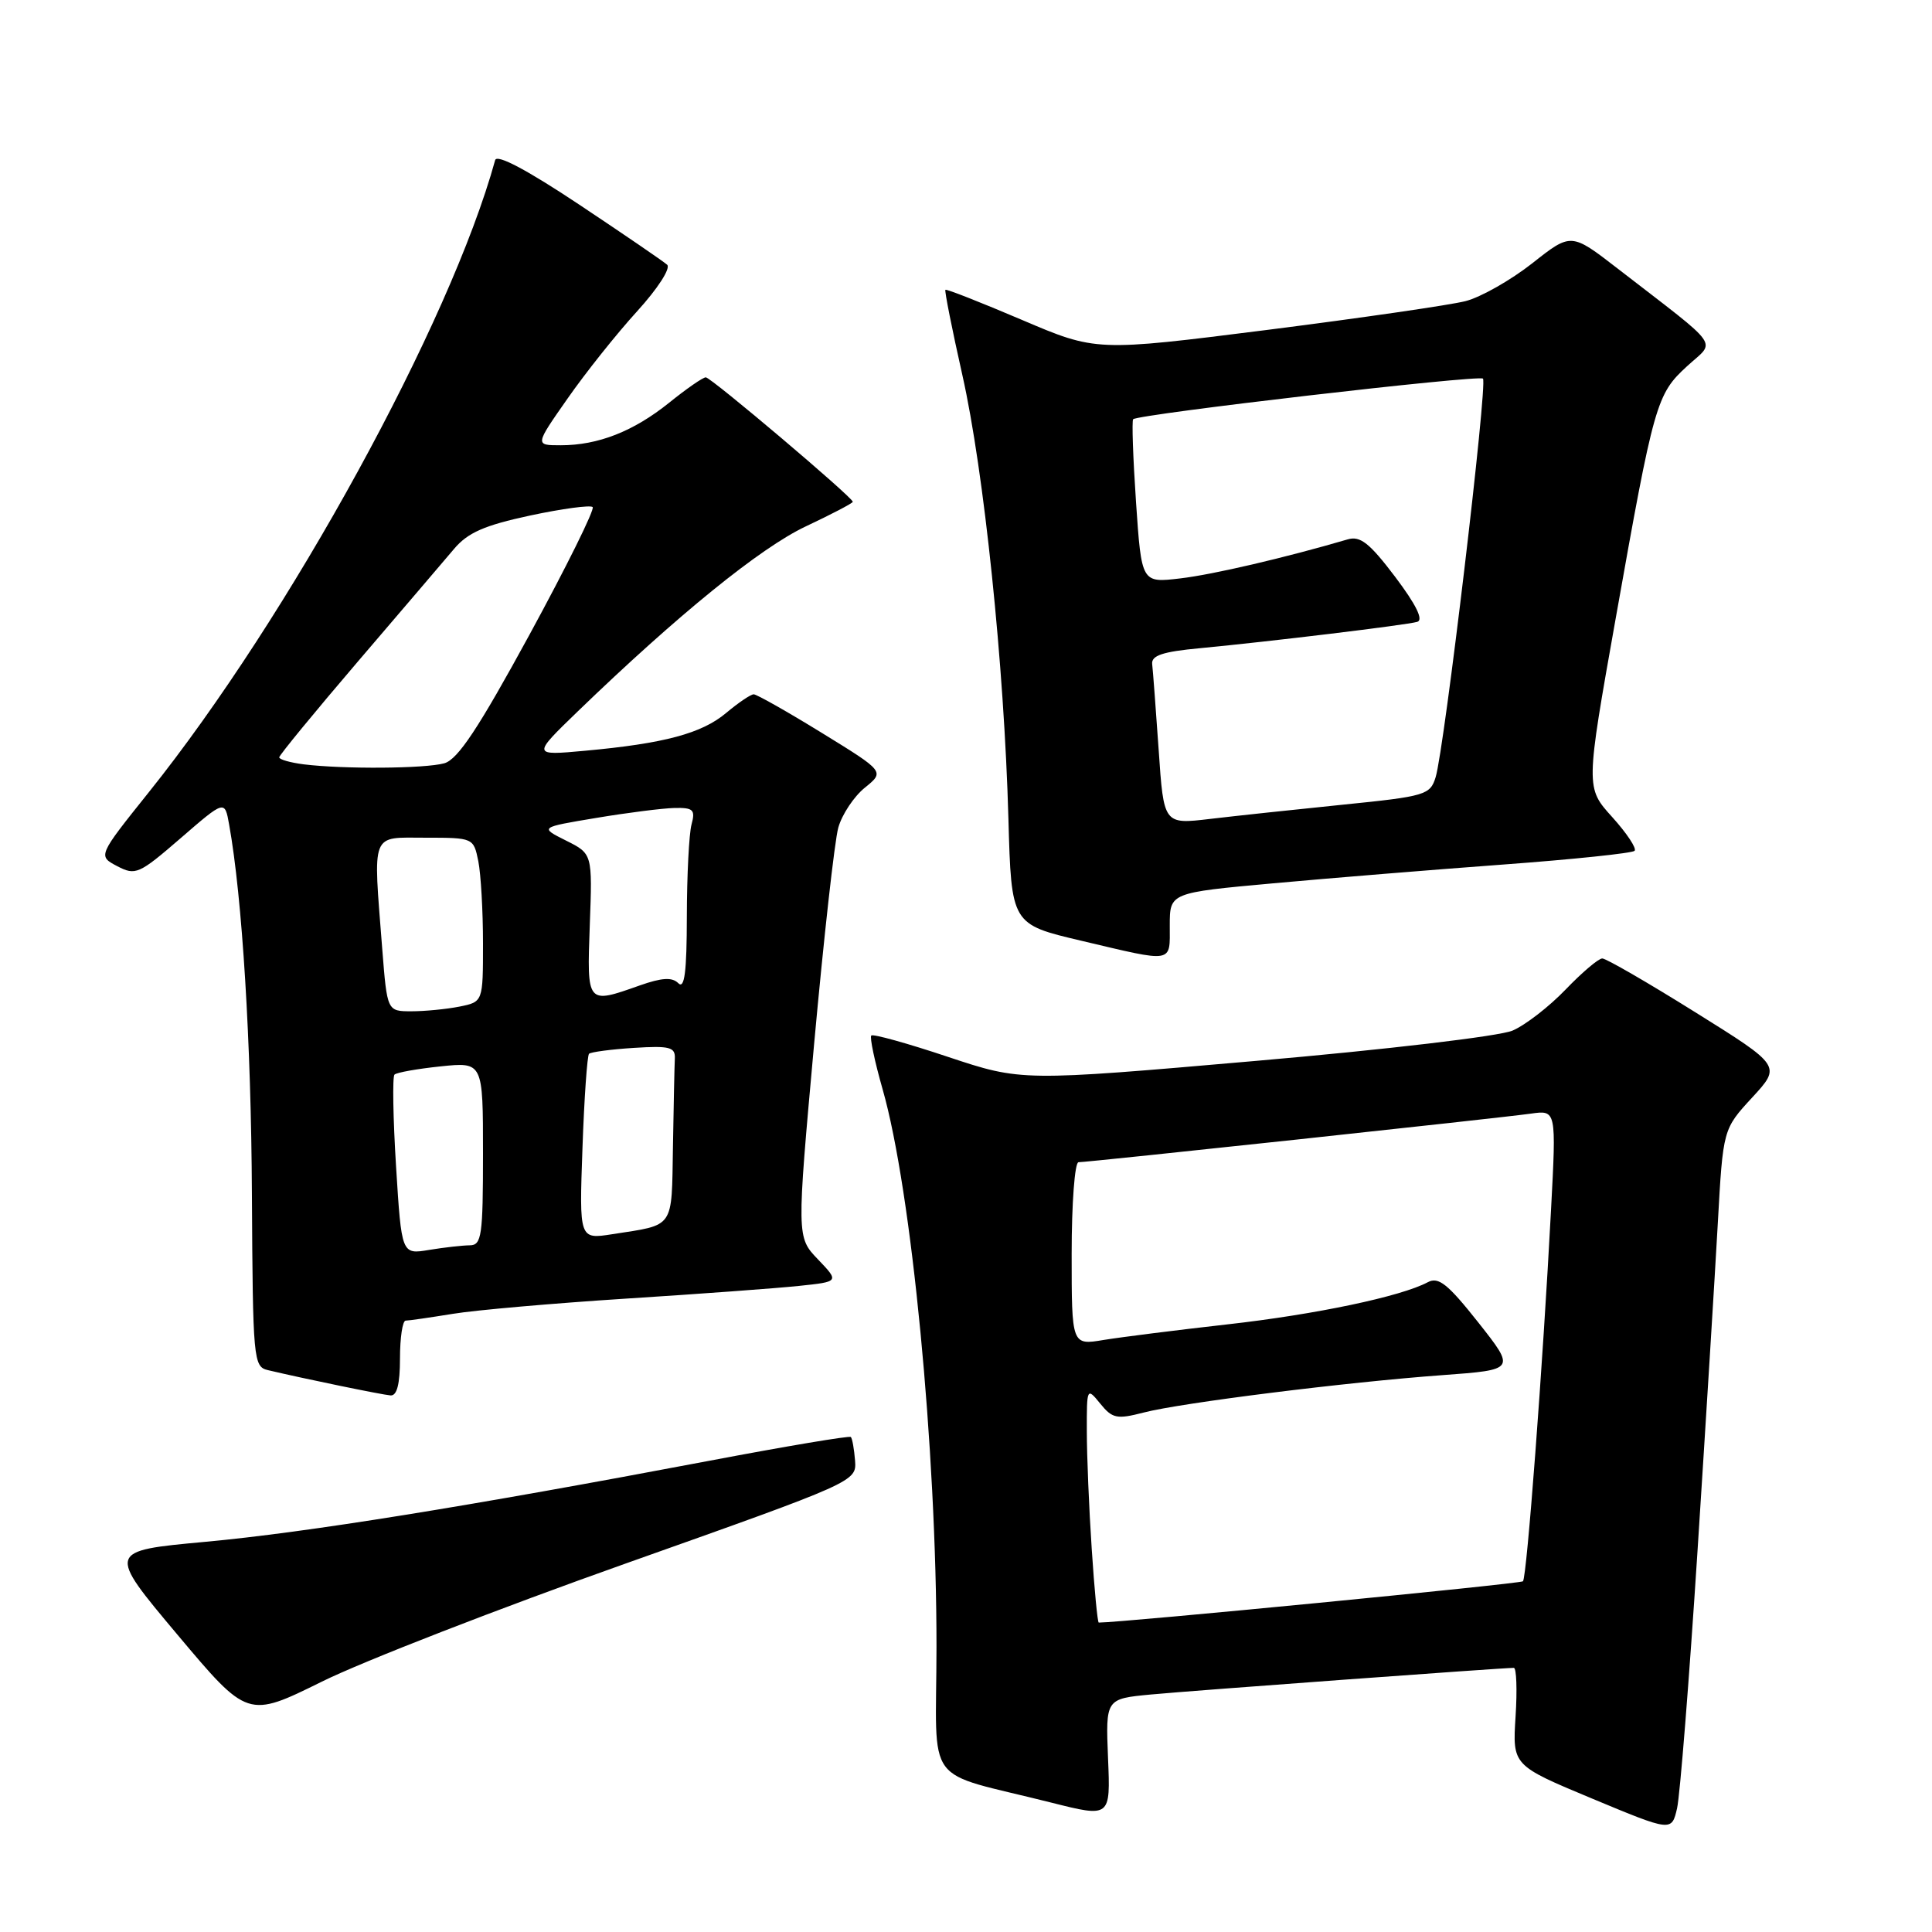 <?xml version="1.0" encoding="UTF-8" standalone="no"?>
<!DOCTYPE svg PUBLIC "-//W3C//DTD SVG 1.1//EN" "http://www.w3.org/Graphics/SVG/1.1/DTD/svg11.dtd" >
<svg xmlns="http://www.w3.org/2000/svg" xmlns:xlink="http://www.w3.org/1999/xlink" version="1.1" viewBox="0 0 256 256">
 <g >
 <path fill="currentColor"
d=" M 224.93 205.50 C 226.03 188.45 227.24 168.90 227.62 162.06 C 228.31 149.62 228.31 149.62 232.17 145.43 C 236.03 141.24 236.03 141.24 224.62 134.12 C 218.35 130.20 212.81 127.00 212.31 127.00 C 211.81 127.00 209.63 128.85 207.45 131.12 C 205.28 133.38 202.12 135.83 200.42 136.56 C 198.70 137.30 183.65 139.08 166.35 140.58 C 135.35 143.28 135.35 143.28 125.61 140.04 C 120.26 138.25 115.69 136.98 115.45 137.21 C 115.22 137.44 115.90 140.65 116.95 144.33 C 120.79 157.76 124.10 192.04 124.09 218.22 C 124.08 237.21 122.09 234.51 139.32 238.86 C 147.15 240.83 147.15 240.83 146.82 232.97 C 146.50 225.10 146.50 225.10 152.50 224.53 C 157.93 224.02 199.04 221.00 200.59 221.00 C 200.94 221.00 201.05 223.91 200.82 227.46 C 200.41 233.92 200.41 233.92 210.96 238.32 C 221.50 242.71 221.50 242.71 222.22 239.61 C 222.61 237.90 223.83 222.55 224.93 205.50 Z  M 83.00 207.14 C 113.41 196.35 113.50 196.31 113.30 193.54 C 113.18 192.01 112.93 190.60 112.74 190.41 C 112.56 190.22 104.11 191.64 93.99 193.56 C 61.93 199.63 40.63 203.06 27.20 204.30 C 14.19 205.50 14.19 205.50 23.50 216.59 C 32.82 227.68 32.82 227.68 42.66 222.82 C 48.07 220.14 66.22 213.09 83.00 207.14 Z  M 53.00 180.00 C 53.00 177.25 53.34 175.00 53.75 174.99 C 54.16 174.99 56.98 174.58 60.00 174.09 C 63.02 173.59 73.38 172.69 83.00 172.07 C 92.62 171.46 102.91 170.70 105.86 170.39 C 111.21 169.83 111.21 169.83 108.39 166.88 C 105.56 163.93 105.56 163.93 107.87 138.38 C 109.15 124.33 110.59 111.40 111.08 109.66 C 111.57 107.92 113.15 105.54 114.60 104.37 C 117.23 102.24 117.23 102.24 108.91 97.12 C 104.33 94.30 100.26 92.00 99.87 92.00 C 99.48 92.00 97.84 93.11 96.23 94.46 C 92.99 97.19 88.01 98.52 77.50 99.48 C 70.50 100.12 70.50 100.12 76.57 94.25 C 89.81 81.47 100.74 72.60 106.75 69.76 C 110.19 68.14 113.00 66.67 113.00 66.49 C 113.00 65.91 94.21 50.00 93.52 50.00 C 93.14 50.00 90.96 51.51 88.67 53.36 C 83.94 57.16 79.26 59.00 74.29 59.00 C 70.87 59.00 70.87 59.00 75.19 52.83 C 77.56 49.43 81.70 44.23 84.40 41.27 C 87.16 38.24 88.90 35.54 88.40 35.08 C 87.90 34.63 82.65 31.04 76.73 27.10 C 69.83 22.51 65.84 20.39 65.61 21.22 C 59.67 42.77 38.31 81.76 19.73 104.96 C 12.96 113.42 12.96 113.42 15.53 114.77 C 17.96 116.04 18.41 115.84 23.94 111.06 C 29.78 106.00 29.78 106.00 30.36 109.25 C 32.10 118.92 33.28 138.08 33.38 158.29 C 33.50 180.21 33.58 181.10 35.50 181.55 C 40.31 182.69 50.61 184.81 51.75 184.90 C 52.60 184.97 53.00 183.39 53.00 180.00 Z  M 155.00 122.64 C 155.00 118.29 155.00 118.29 168.75 117.04 C 176.31 116.35 190.04 115.23 199.26 114.55 C 208.48 113.87 216.28 113.05 216.59 112.74 C 216.90 112.43 215.57 110.42 213.63 108.27 C 210.10 104.37 210.10 104.37 214.09 81.93 C 219.17 53.34 219.49 52.24 223.55 48.52 C 227.36 45.02 228.38 46.44 214.34 35.58 C 208.18 30.82 208.18 30.82 203.03 34.89 C 200.19 37.12 196.22 39.38 194.19 39.90 C 192.16 40.42 180.32 42.14 167.87 43.72 C 145.24 46.58 145.24 46.58 135.37 42.37 C 129.95 40.06 125.40 38.27 125.27 38.40 C 125.14 38.53 126.15 43.62 127.52 49.71 C 130.38 62.42 133.06 88.15 133.62 108.48 C 134.01 122.47 134.01 122.47 143.26 124.65 C 155.67 127.58 155.00 127.69 155.00 122.64 Z  M 144.66 205.25 C 144.30 199.89 144.01 192.86 144.01 189.64 C 144.00 183.86 144.02 183.81 145.79 185.99 C 147.39 187.96 147.98 188.09 151.54 187.17 C 156.51 185.88 178.40 183.14 191.17 182.21 C 200.83 181.50 200.83 181.50 195.88 175.23 C 191.84 170.13 190.61 169.14 189.19 169.90 C 185.65 171.79 174.37 174.17 162.61 175.49 C 155.95 176.24 148.59 177.17 146.25 177.55 C 142.00 178.26 142.00 178.26 142.00 166.13 C 142.00 159.46 142.41 154.00 142.91 154.00 C 144.18 154.00 198.77 148.14 202.86 147.56 C 206.22 147.09 206.22 147.09 205.52 160.30 C 204.43 180.97 202.31 209.02 201.80 209.53 C 201.47 209.86 148.64 215.00 145.59 215.00 C 145.43 215.00 145.01 210.61 144.66 205.25 Z  M 52.48 154.57 C 52.08 148.16 51.99 142.68 52.27 142.39 C 52.56 142.11 55.31 141.62 58.39 141.30 C 64.00 140.72 64.00 140.72 64.00 152.86 C 64.00 163.75 63.82 165.00 62.25 165.01 C 61.29 165.02 58.86 165.29 56.86 165.62 C 53.21 166.23 53.21 166.23 52.48 154.57 Z  M 77.18 152.14 C 77.41 145.50 77.81 139.87 78.05 139.63 C 78.30 139.40 80.97 139.04 84.00 138.85 C 88.73 138.55 89.49 138.75 89.42 140.25 C 89.37 141.21 89.26 146.47 89.17 151.93 C 88.98 162.94 89.47 162.24 81.12 163.54 C 76.75 164.22 76.75 164.22 77.18 152.14 Z  M 50.65 125.75 C 49.43 110.00 49.04 111.00 56.38 111.00 C 62.72 111.00 62.75 111.02 63.38 114.12 C 63.72 115.84 64.00 120.74 64.00 125.00 C 64.00 132.75 64.00 132.75 60.88 133.38 C 59.16 133.72 56.30 134.00 54.52 134.00 C 51.30 134.00 51.30 134.00 50.65 125.75 Z  M 78.15 122.56 C 78.50 113.13 78.50 113.13 75.00 111.38 C 71.50 109.63 71.50 109.63 79.00 108.38 C 83.12 107.69 87.79 107.10 89.37 107.06 C 91.86 107.01 92.16 107.29 91.63 109.25 C 91.30 110.49 91.02 115.98 91.01 121.45 C 91.00 128.77 90.71 131.11 89.88 130.28 C 89.06 129.46 87.71 129.54 84.76 130.58 C 77.72 133.07 77.77 133.12 78.15 122.56 Z  M 40.25 101.28 C 38.46 101.05 37.00 100.64 37.00 100.35 C 37.00 100.07 41.69 94.36 47.41 87.67 C 53.14 80.97 58.88 74.26 60.16 72.74 C 61.99 70.57 64.19 69.61 70.24 68.31 C 74.50 67.40 78.23 66.90 78.53 67.19 C 78.83 67.49 75.06 75.10 70.16 84.10 C 63.39 96.52 60.67 100.63 58.87 101.14 C 56.32 101.85 45.54 101.93 40.25 101.28 Z  M 153.53 99.37 C 153.15 93.94 152.77 88.83 152.67 88.00 C 152.54 86.86 154.04 86.35 159.00 85.89 C 168.35 85.00 186.28 82.83 187.79 82.40 C 188.65 82.16 187.65 80.13 184.87 76.44 C 181.48 71.96 180.24 70.98 178.58 71.47 C 170.25 73.91 160.74 76.13 156.40 76.64 C 151.26 77.25 151.26 77.25 150.53 66.56 C 150.13 60.68 149.96 55.72 150.15 55.55 C 150.90 54.87 195.97 49.64 196.50 50.17 C 197.14 50.81 191.39 99.18 190.23 102.98 C 189.51 105.33 188.88 105.52 177.98 106.62 C 171.67 107.26 163.73 108.11 160.35 108.51 C 154.20 109.24 154.20 109.24 153.53 99.37 Z "/>
</g>
</svg>